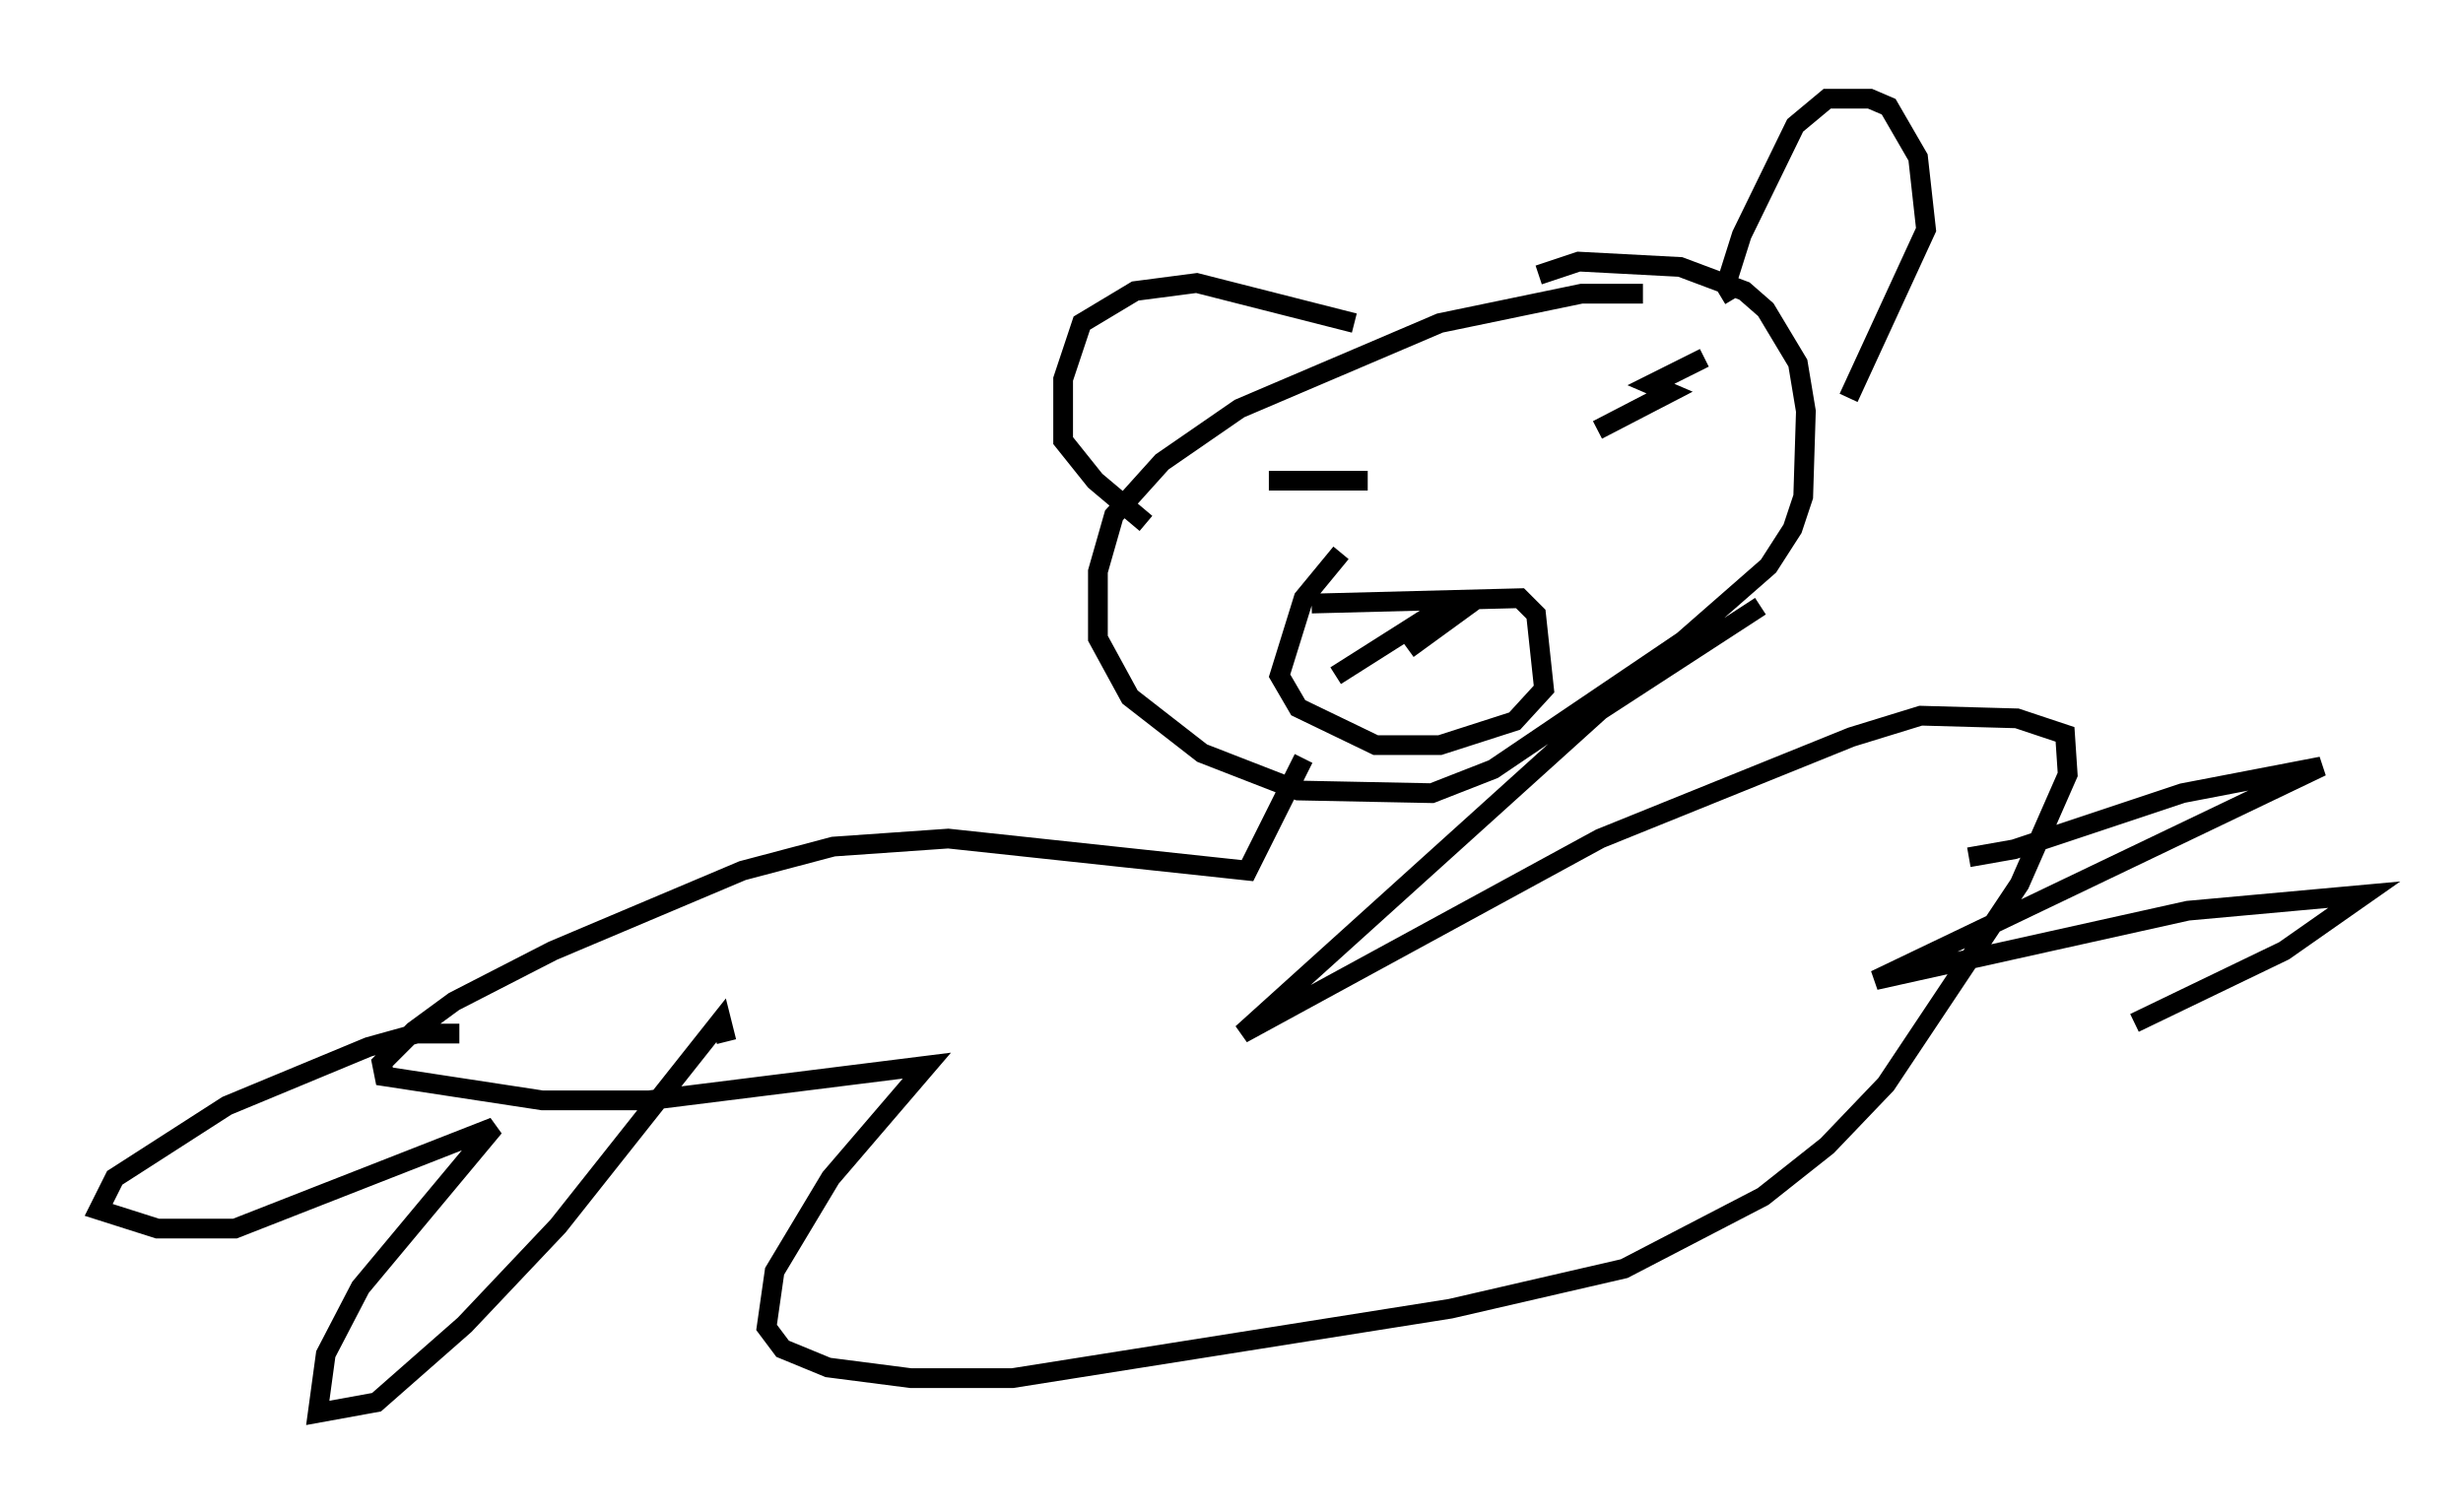 <?xml version="1.0" encoding="utf-8" ?>
<svg baseProfile="full" height="76.576" version="1.1" width="124.748" xmlns="http://www.w3.org/2000/svg" xmlns:ev="http://www.w3.org/2001/xml-events" xmlns:xlink="http://www.w3.org/1999/xlink"><defs /><rect fill="white" height="76.576" width="124.748" x="0" y="0" /><path d="M84.431, 15.419 m-1.218, -0.541 l-3.112, 0.0 -7.172, 1.488 l-10.149, 4.33 -3.924, 2.706 l-2.436, 2.706 -0.812, 2.842 l0.0, 3.383 1.624, 2.977 l3.654, 2.842 4.871, 1.894 l6.766, 0.135 3.112, -1.218 l9.607, -6.495 4.33, -3.789 l1.218, -1.894 0.541, -1.624 l0.135, -4.33 -0.406, -2.436 l-1.624, -2.706 -1.083, -0.947 l-3.248, -1.218 -5.142, -0.271 l-2.03, 0.677 m-11.908, 24.492 l-2.842, 5.683 -15.155, -1.624 l-5.819, 0.406 -4.601, 1.218 l-9.607, 4.059 -5.007, 2.571 l-2.03, 1.488 -1.624, 1.624 l0.135, 0.677 7.984, 1.218 l5.413, 0.0 14.073, -1.759 l-4.871, 5.683 -2.842, 4.736 l-0.406, 2.842 0.812, 1.083 l2.3, 0.947 4.195, 0.541 l5.142, 0.0 22.192, -3.518 l8.796, -2.03 7.036, -3.654 l3.248, -2.571 2.977, -3.112 l6.766, -10.149 2.436, -5.548 l-0.135, -2.03 -2.436, -0.812 l-4.871, -0.135 -3.518, 1.083 l-12.72, 5.142 -18.132, 9.878 l18.132, -16.373 8.119, -5.277 m10.555, 12.72 l2.3, -0.406 8.525, -2.842 l7.036, -1.353 -22.598, 10.825 l15.832, -3.518 8.931, -0.812 l-4.059, 2.842 -7.578, 3.654 m-84.843, 0.541 l-2.165, 0.0 -2.436, 0.677 l-7.172, 2.977 -5.683, 3.654 l-0.812, 1.624 2.977, 0.947 l3.924, 0.0 13.126, -5.142 l-6.766, 8.119 -1.759, 3.383 l-0.406, 2.977 2.977, -0.541 l4.465, -3.924 4.736, -5.007 l8.254, -10.419 0.271, 1.083 m29.634, -22.192 l10.555, -0.271 0.812, 0.812 l0.406, 3.789 -1.488, 1.624 l-3.789, 1.218 -3.248, 0.0 l-3.924, -1.894 -0.947, -1.624 l1.218, -3.924 1.894, -2.3 m3.383, 4.871 l2.977, -2.165 -1.083, 0.0 l-5.548, 3.518 m18.674, -16.103 l-2.706, 1.353 0.947, 0.406 l-3.654, 1.894 m-16.644, 2.571 l5.007, 0.0 m18.538, -9.202 l-0.406, -0.677 0.812, -2.571 l2.706, -5.548 1.624, -1.353 l2.165, 0.0 0.947, 0.406 l1.488, 2.571 0.406, 3.654 l-3.924, 8.525 m-25.034, -3.789 l-7.984, -2.03 -3.112, 0.406 l-2.706, 1.624 -0.947, 2.842 l0.0, 3.112 1.624, 2.03 l2.571, 2.165 " fill="none" stroke="black" stroke-width="1" /></svg>